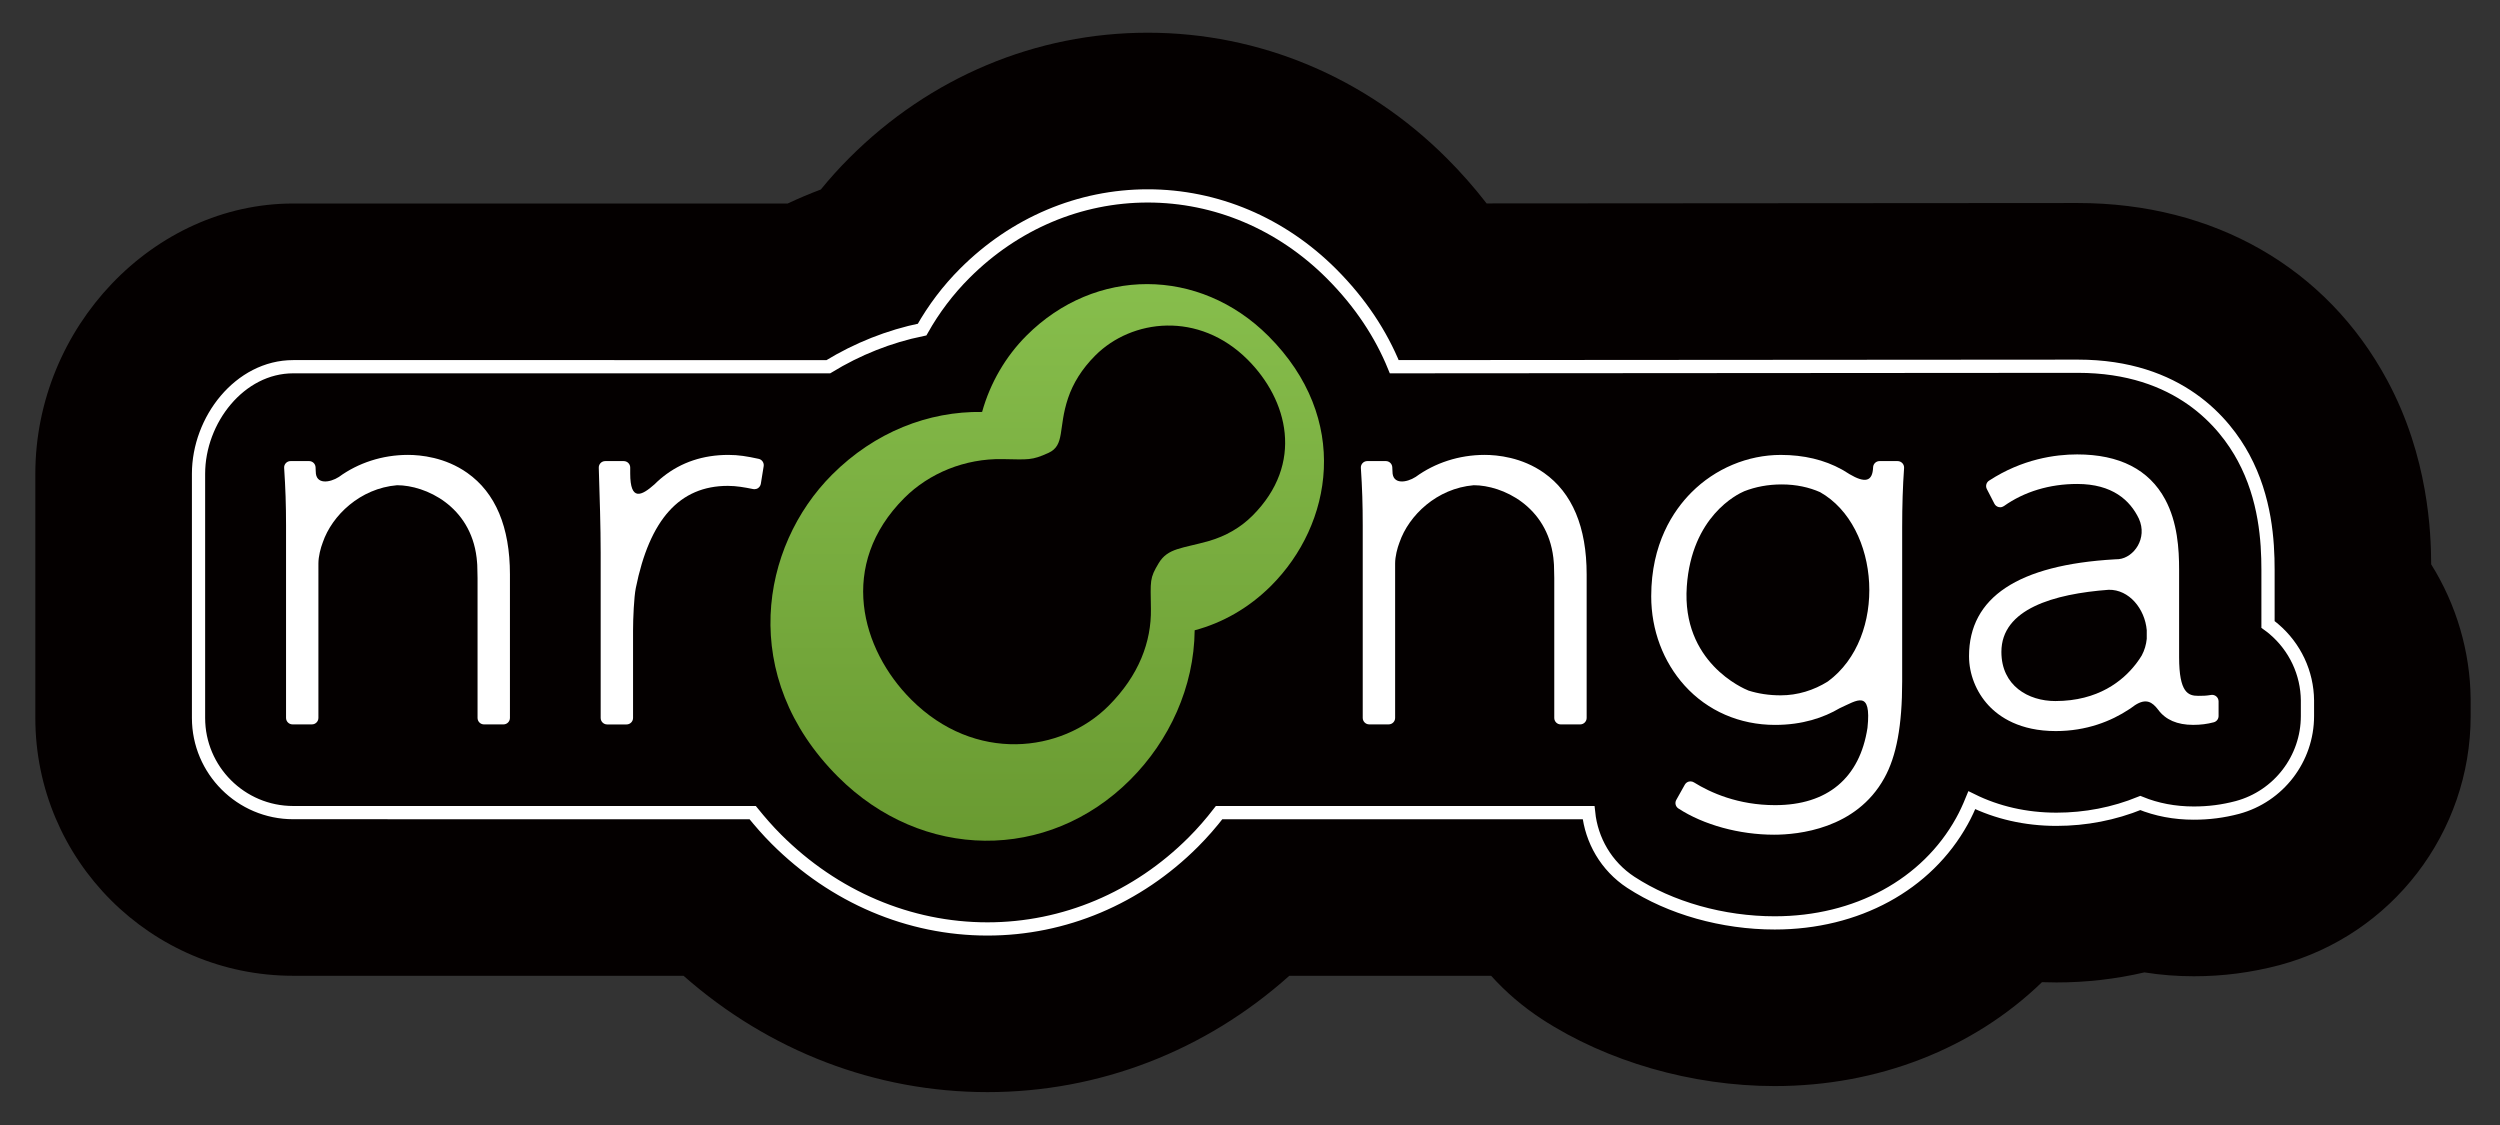 <?xml version="1.0" encoding="utf-8"?>
<!-- Generator: Adobe Illustrator 14.0.0, SVG Export Plug-In . SVG Version: 6.00 Build 43363)  -->
<!DOCTYPE svg PUBLIC "-//W3C//DTD SVG 1.1//EN" "http://www.w3.org/Graphics/SVG/1.1/DTD/svg11.dtd">
<svg version="1.1" id="レイヤー_1" xmlns="http://www.w3.org/2000/svg" xmlns:xlink="http://www.w3.org/1999/xlink" x="0px"
	 y="0px" width="283.46px" height="127.559px" viewBox="0 0 283.46 127.559" enable-background="new 0 0 283.46 127.559"
	 xml:space="preserve">
<rect x="0" y="0" width="283.46" height="127.559" fill="#333333" stroke="none"/>
<g>
	<g>
		<path fill="#040000" d="M111.96,123.829c-12.667-0.001-24.773-4.658-34.453-13.187l-44.268-0.004
			c-16.119,0-29.233-13.115-29.233-29.235V53.721c0-16.612,13.389-30.646,29.236-30.646h56.068c1.232-0.579,2.487-1.11,3.757-1.589
			c1.025-1.258,2.112-2.461,3.25-3.597c9.14-9.142,21.152-14.18,33.819-14.18c12.684,0,24.725,5.053,33.905,14.229
			c1.628,1.629,3.139,3.344,4.517,5.129c0,0,64.745-0.047,67.037-0.047c15.418,0,28.203,7.324,35.077,20.096
			c4.689,8.693,4.97,17.355,4.986,20.874c2.854,4.563,4.426,9.882,4.474,15.275l0.001,1.913c0,13.202-8.898,24.814-21.64,28.243
			c-3.249,0.859-6.427,1.272-9.752,1.272c-1.893,0-3.768-0.146-5.6-0.438c-3.25,0.757-6.595,1.14-9.971,1.14
			c-0.548,0-1.096-0.011-1.641-0.031c-7.792,7.536-18.587,11.78-30.302,11.78c-9.391,0-19.025-2.774-26.434-7.61
			c-2.136-1.4-4.047-3.036-5.719-4.892h-22.889C136.656,119.168,124.614,123.829,111.96,123.829
			C111.961,123.829,111.961,123.829,111.96,123.829z"/>
		<g>
			<path fill="#FFFFFF" d="M86.021,52.026c-1.338-0.292-2.281-0.447-3.441-0.447c-2.848,0-5.33,0.83-7.393,2.466
				c-0.092,0.061-0.191,0.141-0.303,0.246c-0.23,0.197-0.453,0.406-0.67,0.622c-1.477,1.313-2.758,1.949-2.758-1.235V53.01
				c0-0.402-0.328-0.729-0.732-0.729h-2.1c-0.201,0-0.389,0.079-0.527,0.222s-0.213,0.334-0.205,0.532
				c0.105,3.332,0.215,6.776,0.215,9.622v18.75c0,0.402,0.328,0.732,0.73,0.732h2.209c0.404,0,0.732-0.33,0.732-0.732v-9.914
				c0-1.372,0.107-3.807,0.311-4.813c1.568-7.799,4.982-11.59,10.436-11.59c0.979,0,1.879,0.164,2.873,0.363
				c0.047,0.01,0.096,0.014,0.143,0.014c0.148,0,0.295-0.043,0.418-0.129c0.162-0.115,0.273-0.289,0.307-0.484l0.322-1.995
				C86.65,52.475,86.4,52.107,86.021,52.026z"/>
			<path fill="#FFFFFF" d="M175.067,53.618c-2.514-1.774-5.295-2.04-6.729-2.04c-2.91,0-5.646,0.911-7.82,2.494
				c-0.006,0.003-0.012,0.005-0.016,0.009c-1.006,0.647-2.627,0.908-2.617-0.625v-0.022c0-0.105-0.004-0.197-0.014-0.275
				l-0.008-0.182c-0.02-0.392-0.342-0.697-0.732-0.697h-2.102c-0.201,0-0.396,0.083-0.533,0.23
				c-0.139,0.146-0.211,0.346-0.195,0.549c0.152,2.281,0.211,4.17,0.211,6.523v21.821c0,0.401,0.33,0.731,0.734,0.731h2.209
				c0.404,0,0.73-0.33,0.73-0.731V63.893c0-0.813,0.254-1.764,0.49-2.379c0.004-0.008,0.006-0.016,0.01-0.023
				c1.045-3.044,4.223-6.12,8.418-6.475c3.234,0.002,8.324,2.358,9.023,8.225c0.016,0.148,0.029,0.298,0.041,0.443
				c0.004,0.05,0.008,0.098,0.012,0.147c0.006,0.073,0.01,0.142,0.016,0.21c0.008,0.189,0.014,0.385,0.014,0.583
				c0,0.334,0.006,0.638,0.02,0.91v15.87c0,0.402,0.324,0.731,0.729,0.731h2.211c0.402,0,0.732-0.329,0.732-0.731V65.133
				C179.901,59.76,178.274,55.885,175.067,53.618z"/>
			<path fill="#FFFFFF" d="M52.982,53.618c-2.512-1.774-5.293-2.04-6.727-2.04c-2.91,0-5.648,0.911-7.822,2.494
				c-0.006,0.003-0.008,0.005-0.014,0.009c-1.006,0.647-2.627,0.908-2.617-0.625l-0.002-0.022c0.002-0.105-0.002-0.197-0.012-0.275
				l-0.008-0.182c-0.021-0.392-0.342-0.697-0.732-0.697h-2.1c-0.205,0-0.398,0.083-0.535,0.23c-0.139,0.146-0.211,0.346-0.195,0.549
				c0.15,2.281,0.215,4.17,0.215,6.523v21.821c0,0.401,0.326,0.731,0.729,0.731h2.211c0.402,0,0.73-0.33,0.73-0.731V63.893
				c0-0.813,0.254-1.764,0.49-2.379c0.004-0.008,0.006-0.016,0.008-0.023c1.045-3.044,4.225-6.12,8.418-6.475
				c3.236,0.002,8.326,2.358,9.023,8.225c0.018,0.148,0.031,0.298,0.043,0.443c0.004,0.05,0.008,0.098,0.012,0.147
				c0.006,0.073,0.012,0.142,0.016,0.21c0.008,0.189,0.014,0.385,0.014,0.583c0,0.334,0.006,0.638,0.02,0.91v15.87
				c0,0.402,0.326,0.731,0.729,0.731h2.209c0.404,0,0.734-0.329,0.734-0.731V65.133C57.818,59.76,56.191,55.885,52.982,53.618z"/>
			<path fill="#FFFFFF" d="M251.29,78.96c-0.133-0.112-0.301-0.174-0.473-0.174c-0.039,0-0.08,0.004-0.119,0.011
				c-0.588,0.1-0.963,0.1-1.443,0.1c-1.146,0-2.178-0.337-2.178-4.387v-9.914c0-2.345-0.18-5.369-1.582-7.972
				c-1.824-3.384-5.182-5.101-9.98-5.101c-2.475,0-6.217,0.516-9.988,2.975c-0.314,0.204-0.424,0.615-0.252,0.949l0.861,1.671
				c0.098,0.188,0.271,0.324,0.479,0.375c0.059,0.013,0.117,0.021,0.174,0.021c0.15,0,0.297-0.047,0.422-0.133
				c2.314-1.641,5.189-2.508,8.307-2.508c3.994,0,6.004,1.855,7,3.941l0,0c1.002,2.22-0.563,4.404-2.285,4.585
				c-0.084,0.004-0.17,0.007-0.254,0.012c-0.016,0-0.027,0.001-0.043,0c-0.055-0.002-0.102,0.002-0.143,0.009
				c-10.979,0.627-16.537,4.313-16.537,10.979c0,2.028,0.801,4.056,2.201,5.569c1.234,1.332,3.559,2.923,7.637,2.923
				c3.471,0,6.27-1.112,8.324-2.475c0.061-0.03,0.131-0.076,0.211-0.141c0.021-0.018,0.043-0.03,0.064-0.047
				c0.127-0.091,0.256-0.178,0.377-0.271c1.275-0.824,1.969-0.35,2.623,0.505c0.002,0.001,0.006,0.004,0.008,0.009
				c0.838,1.141,2.162,1.717,3.963,1.717c0.846,0,1.59-0.094,2.342-0.293c0.322-0.086,0.545-0.376,0.545-0.708v-1.67
				C251.55,79.305,251.454,79.1,251.29,78.96z M233.038,79.488c-3.041,0-6.111-1.724-6.111-5.573c0-4.862,5.938-6.58,12.166-7.043
				c2.32-0.043,4.1,2.161,4.314,4.575v0.988c-0.064,0.646-0.246,1.289-0.57,1.889c-0.16,0.266-0.354,0.557-0.588,0.864
				c-0.039,0.049-0.076,0.094-0.104,0.135C240.704,77.17,237.923,79.488,233.038,79.488z"/>
			<path fill="#FFFFFF" d="M215.157,52.28h-2.047c-0.393,0-0.715,0.31-0.73,0.702c-0.064,1.617-0.893,1.835-2.701,0.766
				c-0.012-0.006-0.02-0.014-0.027-0.02c-0.18-0.12-0.363-0.229-0.547-0.338c-0.012-0.01-0.021-0.015-0.031-0.021
				c-0.088-0.057-0.168-0.102-0.244-0.139c-1.982-1.096-4.307-1.65-6.924-1.65c-3.74,0-7.428,1.547-10.121,4.249
				c-2.082,2.087-4.564,5.826-4.564,11.783c0,3.819,1.348,7.415,3.791,10.124c2.598,2.872,6.232,4.456,10.248,4.456
				c3.111,0,5.516-0.82,7.336-1.896c0.004-0.002,0.008-0.004,0.012-0.005c1.953-0.873,3.602-2.182,3.135,2.234
				c-0.875,5.678-4.52,8.765-10.48,8.765c-4.176,0-7.311-1.406-9.203-2.584c-0.117-0.074-0.252-0.11-0.389-0.11
				c-0.061,0-0.123,0.008-0.182,0.021c-0.193,0.051-0.357,0.176-0.457,0.351l-0.967,1.726c-0.191,0.335-0.086,0.761,0.236,0.972
				c2.854,1.862,6.908,2.976,10.852,2.976c2.689,0,9.295-0.624,12.494-6.413c1.385-2.48,2.029-5.969,2.029-10.969V59.803
				c0-2.475,0.07-4.678,0.217-6.737c0.014-0.202-0.059-0.402-0.195-0.55C215.558,52.367,215.362,52.28,215.157,52.28z
				 M198.265,78.305c-0.604-0.238-7.605-3.215-7.01-11.81c0.549-7.94,5.715-10.457,6.518-10.798c1.275-0.499,2.697-0.77,4.24-0.77
				c1.662,0,3.111,0.328,4.354,0.875c6.846,3.869,7.697,16.453,0.883,21.465c-1.592,1-3.436,1.573-5.346,1.573
				C200.563,78.841,199.353,78.646,198.265,78.305z"/>
			
				<linearGradient id="SVGID_1_" gradientUnits="userSpaceOnUse" x1="397.968" y1="-84.889" x2="397.968" y2="-150.919" gradientTransform="matrix(1 0 0 -1 -279.231 -55.105)">
				<stop  offset="0" style="stop-color:#88BF4D"/>
				<stop  offset="1" style="stop-color:#699A31"/>
			</linearGradient>
			<path fill="url(#SVGID_1_)" d="M116.385,38.055c-2.338,2.336-4.109,5.342-5.031,8.654c-6.076-0.094-12.172,2.273-17.008,7.109
				c-8.143,8.14-10.674,22.912,0.668,34.253c9.541,9.542,23.793,9.688,33.145,0.333c4.422-4.423,7.236-10.505,7.297-16.939
				c3.14-0.836,6.124-2.509,8.669-5.049c6.957-6.96,9.086-18.919-0.311-28.318C135.98,30.268,124.188,30.25,116.385,38.055z
				 M142.005,58.475c-1.334,1.338-3.045,2.324-4.933,2.863c-3.025,0.866-4.654,0.778-5.695,2.516
				c-1.043,1.734-0.926,1.939-0.881,5.193c0.055,3.688-1.332,7.514-4.814,10.995c-5.318,5.318-15.139,6.503-22.365-0.722
				c-5.691-5.694-8.363-15.278-0.775-22.864c2.816-2.813,6.867-4.478,11.123-4.401c2.961,0.051,3.305,0.162,5.213-0.703
				c1.906-0.871,1.082-2.801,2.221-6.205c0.559-1.66,1.545-3.297,3.094-4.846c4.125-4.125,11.721-5.072,17.282,0.49
				C146.007,45.328,147.931,52.551,142.005,58.475z"/>
		</g>
	</g>
	<path fill="none" stroke="#FFFFFF" stroke-width="1.5" d="M261.629,79.428c-0.027-3.116-1.405-6.063-3.805-8.104
		c-0.216-0.184-0.439-0.357-0.668-0.521v-6.207c0-3.247-0.289-8.099-2.777-12.711c-2.083-3.87-7.293-10.361-18.783-10.361
		c-3.377,0-77.51,0.055-77.51,0.055c-1.49-3.657-3.807-7.233-7.125-10.553c-5.686-5.683-13.08-8.813-20.824-8.813
		c-7.725,0-15.092,3.115-20.742,8.768c-1.898,1.896-3.525,4.049-4.842,6.386c-3.742,0.765-7.326,2.193-10.633,4.212H33.242
		c-6.055,0-10.732,6.023-10.732,12.143c0,2.076,0,27.683,0,27.683c0,5.917,4.814,10.731,10.732,10.731l14.324,0.002l37.777,0.002
		c0.836,1.03,1.713,2.041,2.676,3.004c6.564,6.565,15.066,10.182,23.939,10.183h0.002c8.703,0,16.996-3.499,23.346-9.852
		c1.051-1.051,2.02-2.17,2.92-3.335h41.896c0.324,3.114,1.984,6.063,4.787,7.9c4.48,2.925,10.428,4.602,16.319,4.602
		c9.296,0,17.238-4.327,21.225-11.539c0.419-0.751,0.783-1.55,1.12-2.375c2.842,1.403,6.098,2.165,9.598,2.165
		c3.303,0,6.521-0.63,9.508-1.846c1.838,0.752,3.88,1.144,6.063,1.144c1.708,0,3.312-0.205,4.943-0.637
		c4.678-1.259,7.944-5.521,7.944-10.364L261.629,79.428z"/>
</g>
</svg>
